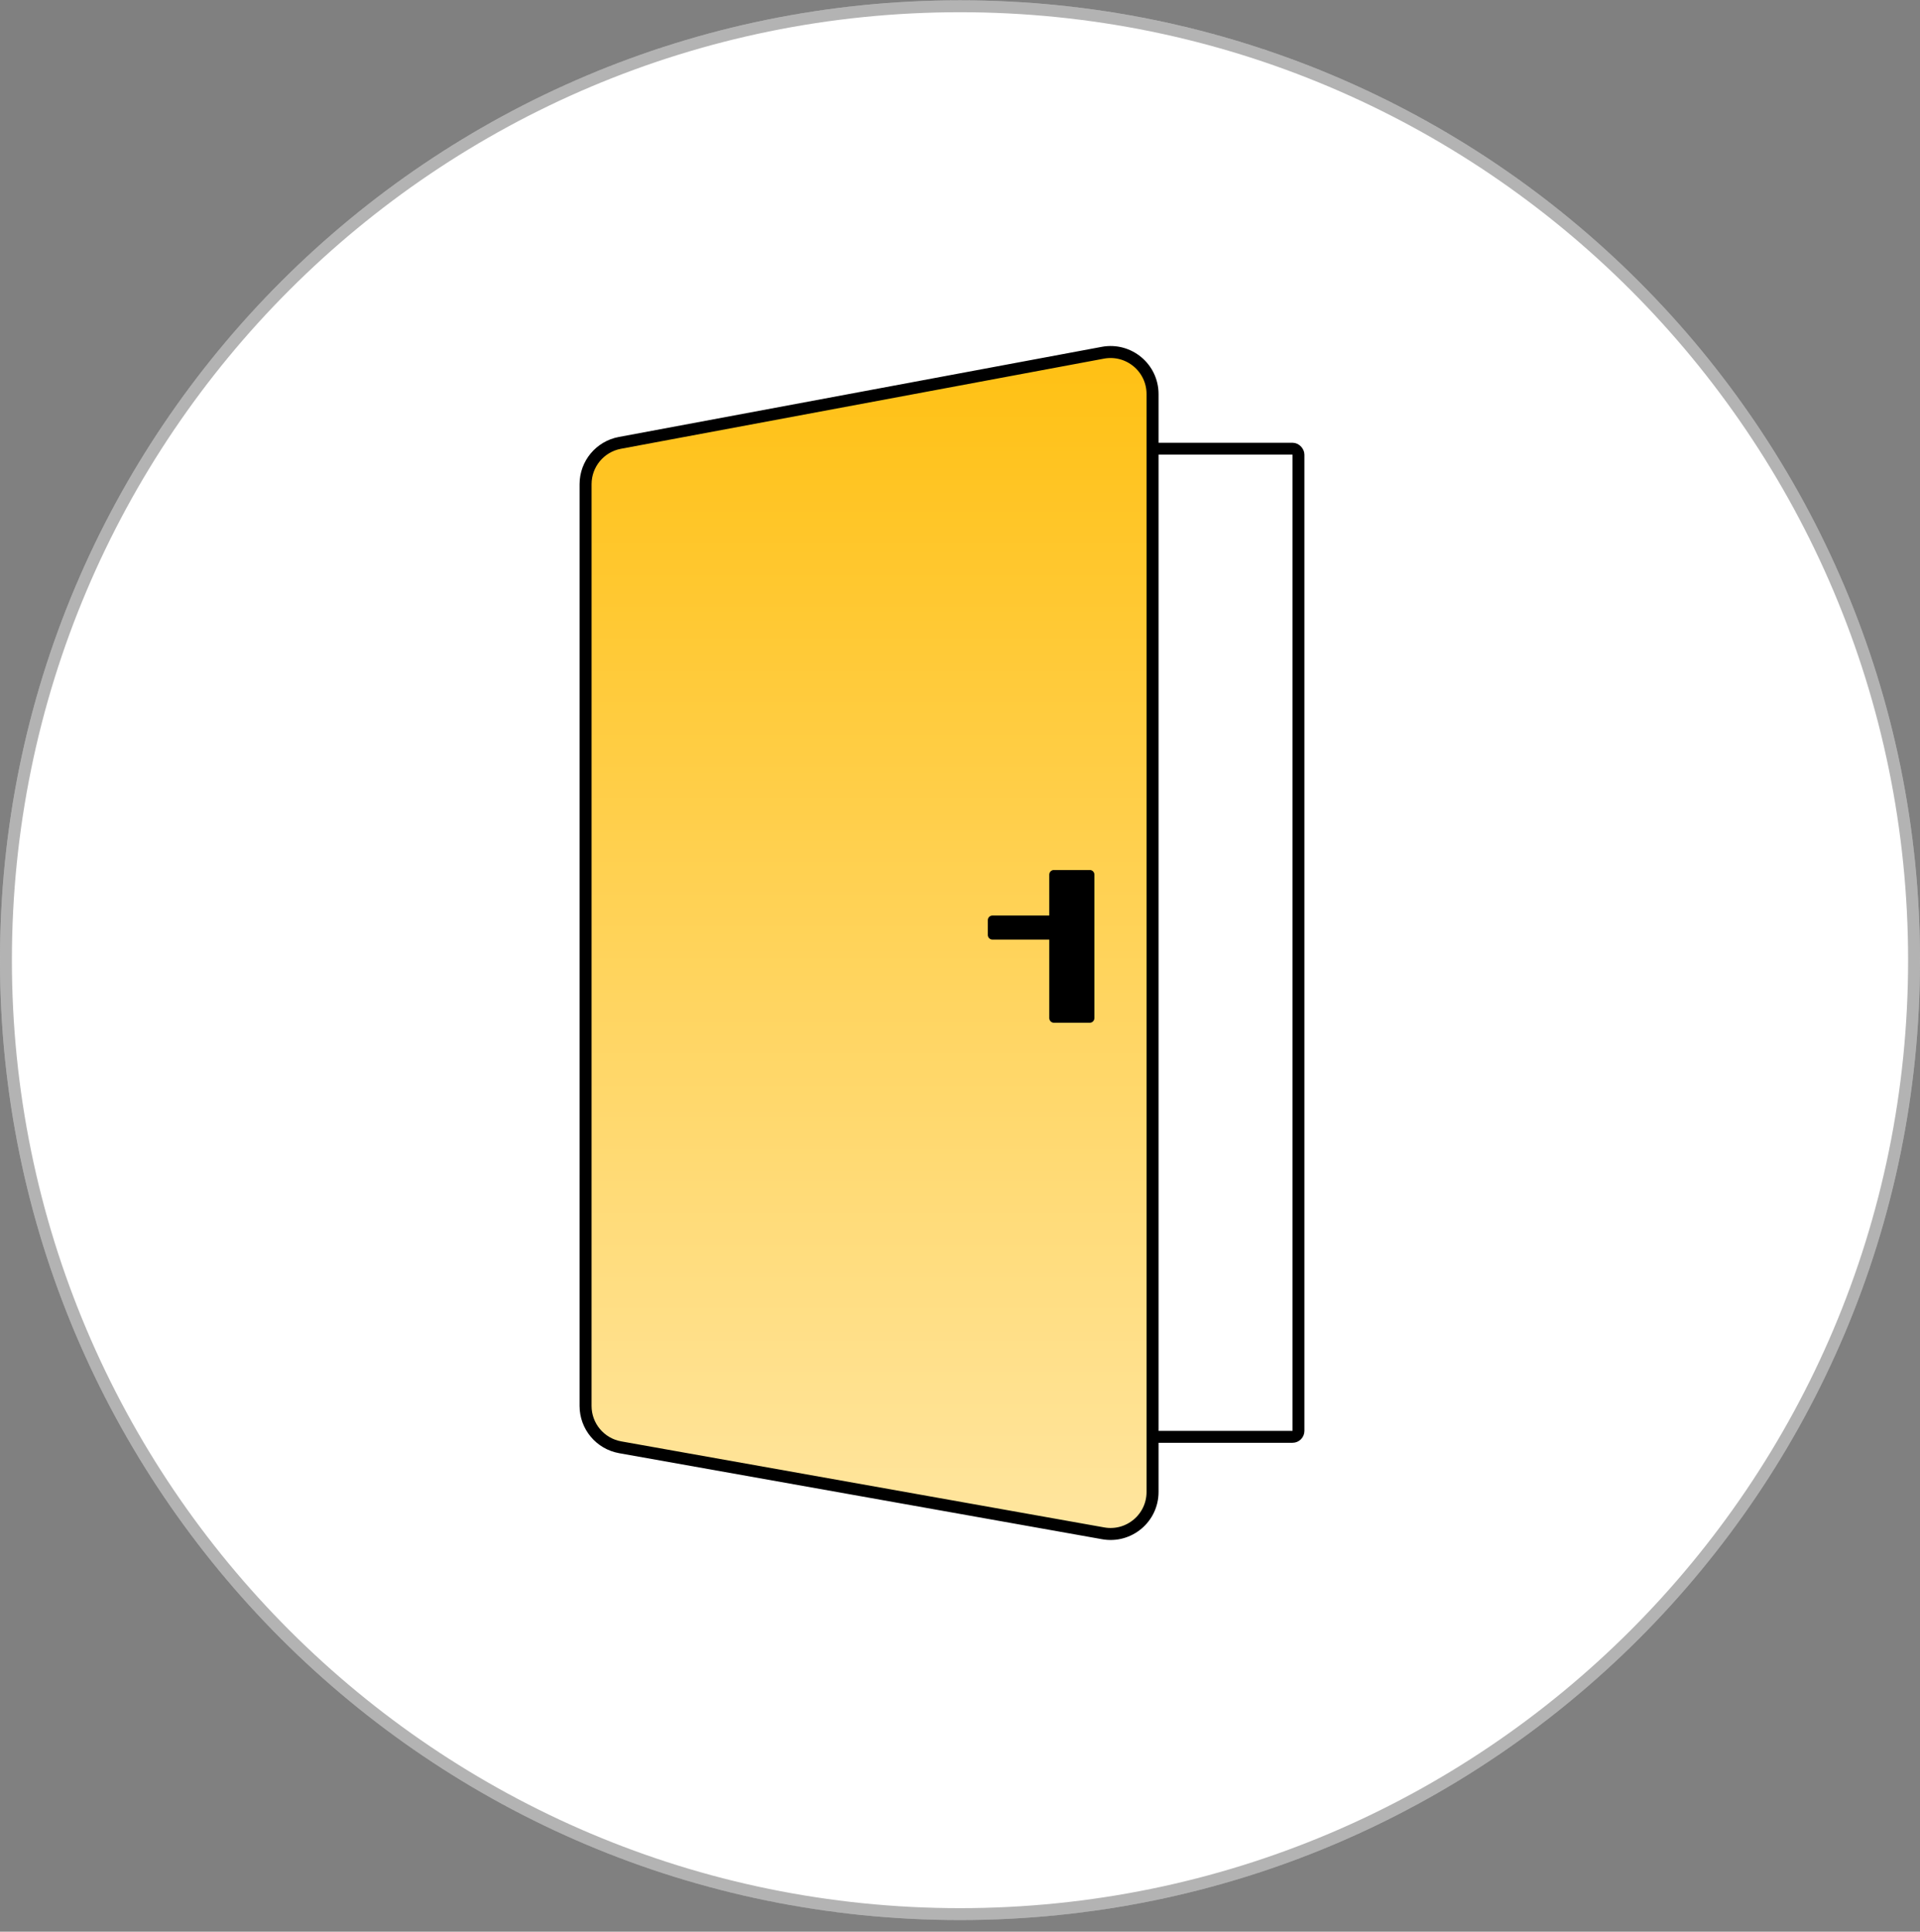 <svg width="160" height="161" viewBox="0 0 160 161" fill="none" xmlns="http://www.w3.org/2000/svg">
<rect x="0" y="0" width="160" height="161" fill="#808080" stroke="none"/>
<path d="M80 160.027C124.183 160.027 160 124.21 160 80.027C160 35.845 124.183 0.027 80 0.027C35.817 0.027 0 35.845 0 80.027C0 124.21 35.817 160.027 80 160.027Z" fill="white"/>
<path d="M159.504 80.027C159.504 123.936 123.909 159.532 80 159.532C36.091 159.532 0.496 123.936 0.496 80.027C0.496 36.118 36.091 0.523 80 0.523C123.909 0.523 159.504 36.118 159.504 80.027Z" stroke="black" stroke-opacity="0.3" stroke-width="0.991"/>
<rect x="50.794" y="37.396" width="57.411" height="82.359" rx="0.496" fill="url(#paint0_linear_10_705)" stroke="black" stroke-width="0.991"/>
<path d="M51.657 36.912L91.903 29.4C94.057 28.999 96.046 30.651 96.046 32.841V124.35C96.046 126.529 94.077 128.178 91.932 127.796L51.684 120.625C50.014 120.328 48.798 118.876 48.798 117.18L48.799 40.353C48.799 38.667 50 37.221 51.657 36.912Z" fill="url(#paint1_linear_10_705)" stroke="black"/>
<path fill-rule="evenodd" clip-rule="evenodd" d="M87.439 76.307V72.897C87.439 72.683 87.613 72.51 87.827 72.51H90.812C91.026 72.51 91.199 72.683 91.199 72.897V84.853C91.199 85.067 91.026 85.241 90.812 85.241H87.827C87.613 85.241 87.439 85.067 87.439 84.853V78.311H82.703C82.49 78.311 82.317 78.139 82.317 77.926V76.691C82.317 76.478 82.49 76.305 82.703 76.305V76.307H87.439Z" fill="black"/>
<defs>
<linearGradient id="paint0_linear_10_705" x1="79.499" y1="36.9" x2="79.499" y2="120.251" gradientUnits="userSpaceOnUse">
<stop stop-color="white"/>
<stop offset="1" stop-color="white" stop-opacity="0"/>
</linearGradient>
<linearGradient id="paint1_linear_10_705" x1="72.422" y1="28.025" x2="72.422" y2="195.435" gradientUnits="userSpaceOnUse">
<stop stop-color="#FFC012"/>
<stop offset="1" stop-color="white"/>
</linearGradient>
</defs>
</svg>

